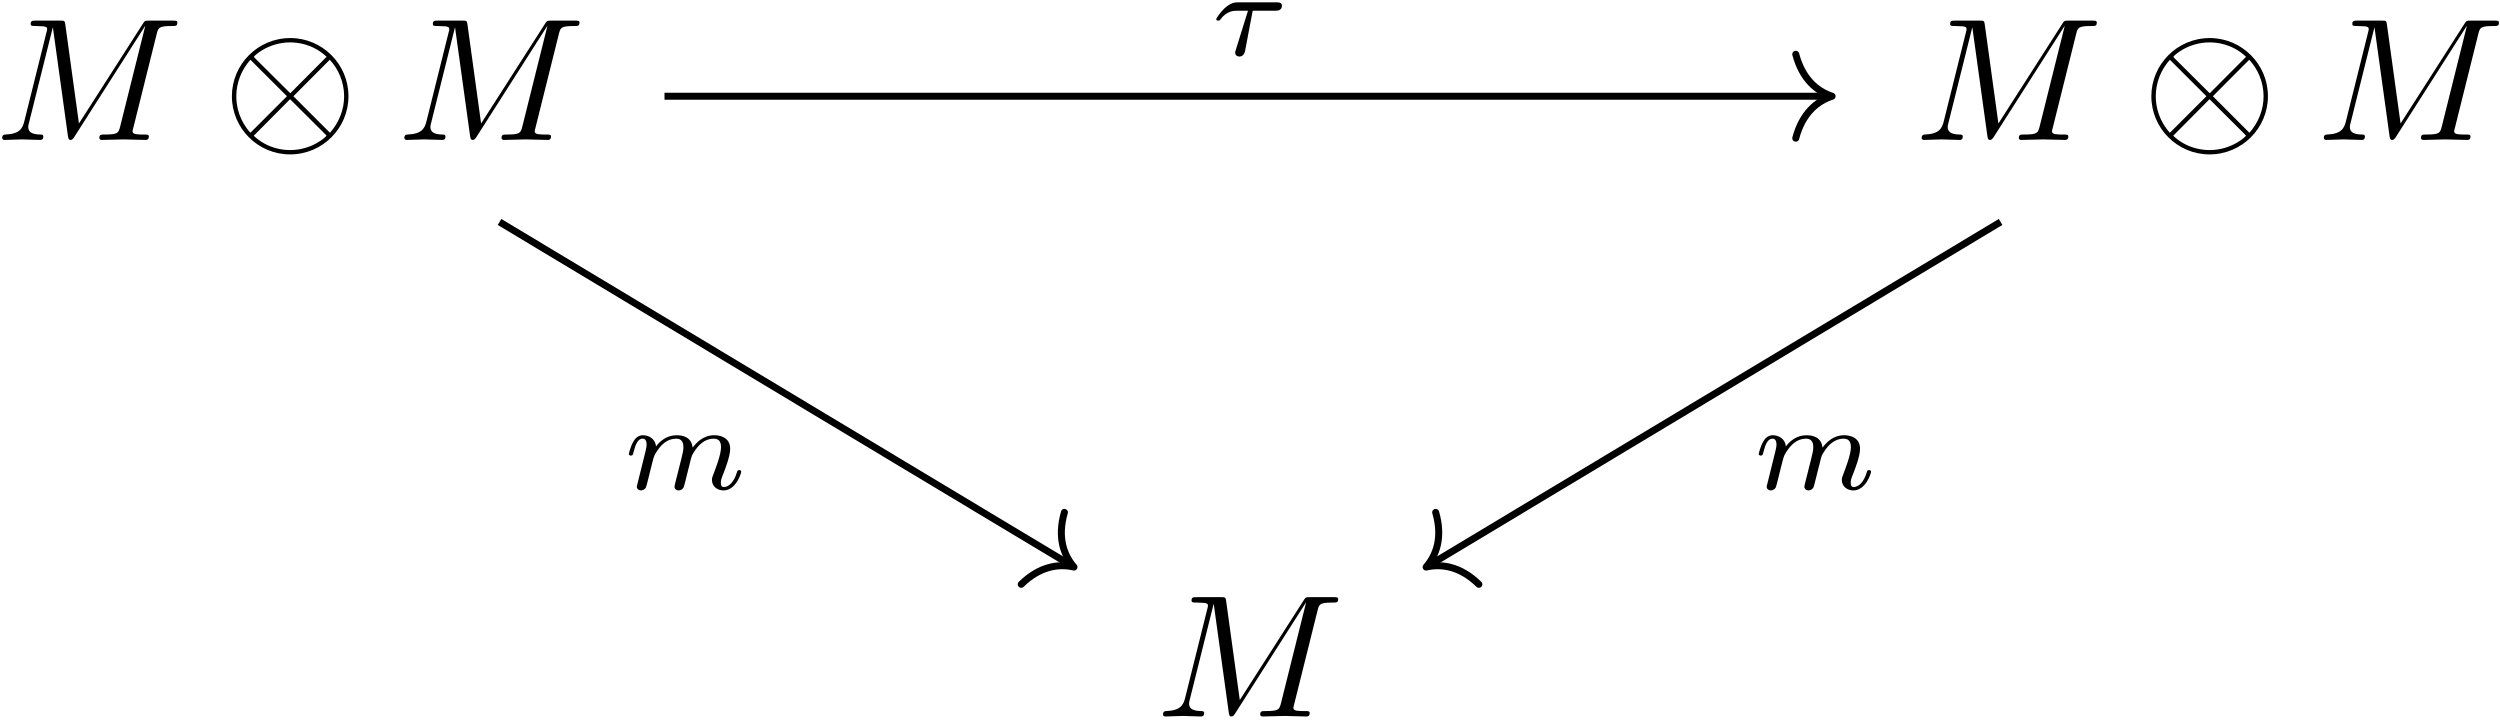 <?xml version="1.0" encoding="UTF-8"?>
<svg xmlns="http://www.w3.org/2000/svg" xmlns:xlink="http://www.w3.org/1999/xlink" width="513pt" height="148pt" viewBox="0 0 513 148"><!--latexit:AAAHC3jafVRZbBtFGJ7JbmjrHnbSO702iZu2tEnsJJCSnm4St25j99g4cZJNzXh3
7Gy9h7M7ruMYSyOBKoTKE0JVeQCavrQIUUop1wNCAipAUJW0QiBA0AeEuITEAzz0
hVnbTZtQsavdnf///n/+Y75/ExlNtYnPdwtWcXz1Q/NcMe9JbNmqaQx5kSWPqUzq
9xIzE/OaiRNYJnYtgKdejnvcEfEQzmMlUDH6cv6Cfss0CYWXPPULF21s2rR5y8Nb
tzW3tD6yY+fenoOHjh4bHjmOcPKEniHZqNfIatrNxUvcnjrvYERsSeO8Pcy+lSAD
XllDtn2xpnbpsuUrVq5aTasoR3laTR+i8+h8uoC6Lq5Zu279BqG+oZEupIvoEuqm
NbSOrqHr6HoqxBLIxppq4KhsaqbVr5sKjhKVaDiWsTDSExoe1VHKUJOqjAgrt19B
BLOyEkhOpywzayjdjuOwbWYtGffjCdIIKtdNn9/d1t4RjYjH9u+TImLJUMwgGQd9
AruBB9LF0492bn9suFyGgXQcKy+xPVhxmNreFYuIh0v1eqqm3bt27xliDbCJpRop
6jnCNgjsK/U5nCWI5SuWkPOBbsevLNzsdQf3HwjNyCyZAGGrRJZgm9bS1XRpvAZ+
KCmmnNWxQUopjPh9GTJaQBZRZQ0XXVLWxiz5NErhEbZ0krVHC6W2FYWNTKMISdNi
j0GEkvZ+jwLSbTuvJ5iljsiYPRdzlA/CRrIkuX20oBoZlqohlwMls5pATIHkM1hQ
VIs1RsuzBZItleUqyGPIQjJh9JwVhajpyeJ/NM2yMls5nnVoOscQGak5LSjcpUfR
5ZJ6MOuYhYOs9CDSVS1fiBYLumoUC8VZoDiGMngG04sF9t7ZvFvIKvqJdl/J2sIG
zsmmriNDkfJmQaqXCCNVwQnttHa2t+T01NQKm9p8ncWiVF90RqUvcuRcmC47d5gu
p6sGIqIT+ZbYH3UPDMaGmCyqk5hRIRnUUMpmcoSdZOPezWXSejx0BV05EDYNJJuM
W9JoZYcpqYuJ8ccZd3pU2RkFZOWn4o4yIcc9tfdRSimzbErpeqC+ce++cqzplHtM
daaaqCyDwLVf16/46YsrdC3bMq2xsD1s1KbSXc4cGe0dQb/AbkAXO2wePxCiGyq8
3bNRGCMkY3e1to63lE6vBWUyrY3juwYnA3Y4P5EId+dyfd0HI6HghJxoP5ZJDA5M
hnp9akxkmPo/mJibKGGazy7tpebUhBiywyW5tyIfVPqCdq6vp9cOaROysj/oD2l+
xSUlcEo1SiRzOCYIhbAgmU6pthAuCk1NcxSSxGyahDB7S8iyzNxIg0RQtmGbkLRM
fZe/2b+NsZ5920fvM9EbNs0xaGtum20wg7ffwyVsKHdTY+0+mYt7ls78Qe6d7/mT
8S4wH9SAOuAFW0Ab6AQh0AeOAhHkQBE8BU6DM+BFcAG8Al4Fr4HXwRvgTfAWeAe8
Bz4C18An4DPwObgOboBpcAt8Bb4Gt8HP4HfwF7gDF8AlUIBbYQfcAQMwAqNwEA7B
41CFFpyERXgKPg2fhWfgWfgCfAlehlfh+/BjeB1+C7+HP8Db3AXuEneZu8Jd5d7m
3uU+4D7lbnDfcD9yv3C/cX9wf3J/c3f4Kr6ad/Er+Tp+A9/Bd/J9fJQf5hN8mtd5
i8/zT/BP8s/wp/nn+Of5M/zZ6u+qb1f/U+ZmFaz8xSfArKv6zr8pkFhI-->
<defs>
<g>
<g id="glyph-0-0">
<path d="M 33.203 -21.734 C 33.531 -23.016 33.594 -23.375 36.297 -23.375 C 37.109 -23.375 37.438 -23.375 37.438 -24.094 C 37.438 -24.484 37.078 -24.484 36.469 -24.484 L 31.734 -24.484 C 30.797 -24.484 30.766 -24.484 30.344 -23.812 L 17.25 -3.375 L 14.453 -23.672 C 14.344 -24.484 14.266 -24.484 13.344 -24.484 L 8.422 -24.484 C 7.75 -24.484 7.344 -24.484 7.344 -23.812 C 7.344 -23.375 7.672 -23.375 8.391 -23.375 C 8.859 -23.375 9.5 -23.344 9.938 -23.312 C 10.5 -23.234 10.719 -23.125 10.719 -22.734 C 10.719 -22.594 10.688 -22.484 10.578 -22.047 L 6.031 -3.797 C 5.672 -2.359 5.062 -1.219 2.156 -1.109 C 1.969 -1.109 1.5 -1.078 1.5 -0.438 C 1.5 -0.109 1.719 0 2.016 0 C 3.156 0 4.406 -0.109 5.594 -0.109 C 6.812 -0.109 8.109 0 9.281 0 C 9.469 0 9.938 0 9.938 -0.719 C 9.938 -1.109 9.531 -1.109 9.281 -1.109 C 7.25 -1.141 6.844 -1.859 6.844 -2.688 C 6.844 -2.938 6.891 -3.125 7 -3.516 L 11.875 -23.062 L 11.906 -23.062 L 14.984 -0.828 C 15.062 -0.391 15.094 0 15.531 0 C 15.922 0 16.141 -0.391 16.312 -0.641 L 30.797 -23.344 L 30.844 -23.344 L 25.719 -2.797 C 25.359 -1.406 25.281 -1.109 22.453 -1.109 C 21.844 -1.109 21.438 -1.109 21.438 -0.438 C 21.438 0 21.875 0 21.984 0 C 22.984 0 25.422 -0.109 26.422 -0.109 C 27.906 -0.109 29.438 0 30.906 0 C 31.125 0 31.594 0 31.594 -0.719 C 31.594 -1.109 31.266 -1.109 30.594 -1.109 C 29.266 -1.109 28.25 -1.109 28.25 -1.75 C 28.25 -1.906 28.25 -1.969 28.438 -2.625 Z M 33.203 -21.734 "/>
</g>
<g id="glyph-1-0">
<path d="M 25.891 -8.969 C 25.891 -15.562 20.516 -20.906 13.953 -20.906 C 7.281 -20.906 1.969 -15.484 1.969 -8.969 C 1.969 -2.359 7.344 2.969 13.906 2.969 C 20.578 2.969 25.891 -2.438 25.891 -8.969 Z M 6.812 -16.672 C 6.734 -16.75 6.484 -17 6.484 -17.062 C 6.484 -17.219 9.391 -20.016 13.906 -20.016 C 15.172 -20.016 18.469 -19.828 21.406 -17.062 L 13.953 -9.578 Z M 5.766 -1.469 C 3.578 -3.906 2.875 -6.672 2.875 -8.969 C 2.875 -11.719 3.906 -14.344 5.766 -16.453 L 13.266 -8.969 Z M 22.047 -16.453 C 23.781 -14.625 25 -11.906 25 -8.969 C 25 -6.203 23.953 -3.578 22.094 -1.469 L 14.594 -8.969 Z M 21.047 -1.25 C 21.125 -1.188 21.375 -0.938 21.375 -0.859 C 21.375 -0.719 18.469 2.078 13.953 2.078 C 12.688 2.078 9.391 1.906 6.453 -0.859 L 13.906 -8.359 Z M 21.047 -1.25 "/>
</g>
<g id="glyph-2-0">
<path d="M 8.609 -9.109 L 13.281 -9.109 C 13.562 -9.109 14.609 -9.109 14.609 -10.125 C 14.609 -10.828 13.953 -10.828 13.531 -10.828 L 5.625 -10.828 C 4.891 -10.828 4.094 -10.766 2.781 -9.562 C 2.062 -8.906 1.125 -7.578 1.125 -7.375 C 1.125 -7.078 1.453 -7.078 1.562 -7.078 C 1.828 -7.078 1.859 -7.125 2.016 -7.359 C 3.297 -9.109 4.828 -9.109 5.406 -9.109 L 7.641 -9.109 L 5.141 -1.078 C 5.016 -0.672 5.016 -0.656 5.016 -0.5 C 5.016 0.172 5.656 0.297 5.844 0.297 C 6.797 0.297 6.984 -0.609 7.062 -0.953 Z M 8.609 -9.109 "/>
</g>
<g id="glyph-3-0">
<path d="M 10.891 -2.031 C 10.766 -1.531 10.547 -0.672 10.547 -0.547 C 10.547 0 11 0.25 11.406 0.25 C 11.859 0.25 12.25 -0.078 12.375 -0.297 C 12.5 -0.531 12.703 -1.328 12.828 -1.859 C 12.953 -2.328 13.234 -3.484 13.391 -4.125 C 13.531 -4.672 13.688 -5.219 13.812 -5.797 C 14.094 -6.875 14.094 -6.938 14.594 -7.703 C 15.391 -8.938 16.641 -10.375 18.609 -10.375 C 20.016 -10.375 20.094 -9.219 20.094 -8.609 C 20.094 -7.109 19 -4.312 18.609 -3.266 C 18.328 -2.562 18.234 -2.328 18.234 -1.906 C 18.234 -0.578 19.328 0.25 20.609 0.25 C 23.125 0.25 24.234 -3.219 24.234 -3.594 C 24.234 -3.922 23.906 -3.922 23.828 -3.922 C 23.484 -3.922 23.453 -3.766 23.359 -3.484 C 22.781 -1.484 21.688 -0.453 20.688 -0.453 C 20.156 -0.453 20.062 -0.797 20.062 -1.328 C 20.062 -1.906 20.188 -2.234 20.641 -3.359 C 20.938 -4.141 21.969 -6.797 21.969 -8.203 C 21.969 -8.609 21.969 -9.672 21.047 -10.391 C 20.609 -10.719 19.891 -11.078 18.703 -11.078 C 16.453 -11.078 15.062 -9.594 14.266 -8.531 C 14.062 -10.672 12.281 -11.078 11 -11.078 C 8.906 -11.078 7.5 -9.797 6.75 -8.781 C 6.578 -10.516 5.094 -11.078 4.062 -11.078 C 2.984 -11.078 2.406 -10.297 2.078 -9.719 C 1.531 -8.781 1.188 -7.359 1.188 -7.234 C 1.188 -6.906 1.531 -6.906 1.609 -6.906 C 1.953 -6.906 1.984 -6.984 2.156 -7.656 C 2.531 -9.141 3.016 -10.375 4 -10.375 C 4.641 -10.375 4.828 -9.812 4.828 -9.141 C 4.828 -8.656 4.594 -7.734 4.422 -7.062 C 4.25 -6.375 4 -5.344 3.859 -4.797 L 3.062 -1.578 C 2.969 -1.25 2.812 -0.625 2.812 -0.547 C 2.812 0 3.266 0.25 3.672 0.25 C 4.125 0.25 4.516 -0.078 4.641 -0.297 C 4.766 -0.531 4.969 -1.328 5.094 -1.859 C 5.219 -2.328 5.5 -3.484 5.656 -4.125 C 5.797 -4.672 5.953 -5.219 6.078 -5.797 C 6.359 -6.828 6.406 -7.031 7.125 -8.062 C 7.828 -9.062 9.016 -10.375 10.891 -10.375 C 12.359 -10.375 12.375 -9.094 12.375 -8.609 C 12.375 -7.984 12.297 -7.656 11.953 -6.25 Z M 10.891 -2.031 "/>
</g>
</g>
</defs>
<g fill="rgb(0%, 0%, 0%)" fill-opacity="1">
<use xlink:href="#glyph-0-0" x="-1.049" y="28.715"/>
</g>
<g fill="rgb(0%, 0%, 0%)" fill-opacity="1">
<use xlink:href="#glyph-1-0" x="45.615" y="28.715"/>
</g>
<g fill="rgb(0%, 0%, 0%)" fill-opacity="1">
<use xlink:href="#glyph-0-0" x="81.474" y="28.715"/>
</g>
<g fill="rgb(0%, 0%, 0%)" fill-opacity="1">
<use xlink:href="#glyph-0-0" x="392.824" y="28.715"/>
</g>
<g fill="rgb(0%, 0%, 0%)" fill-opacity="1">
<use xlink:href="#glyph-1-0" x="439.488" y="28.715"/>
</g>
<g fill="rgb(0%, 0%, 0%)" fill-opacity="1">
<use xlink:href="#glyph-0-0" x="475.346" y="28.715"/>
</g>
<g fill="rgb(0%, 0%, 0%)" fill-opacity="1">
<use xlink:href="#glyph-0-0" x="237.156" y="147.021"/>
</g>
<path fill="none" stroke-width="0.398" stroke-linecap="butt" stroke-linejoin="miter" stroke="rgb(0%, 0%, 0%)" stroke-opacity="1" stroke-miterlimit="10" d="M -33.376 15.518 L 32.978 15.518 " transform="matrix(3.6, 0, 0, -3.6, 256.51, 75.612)"/>
<path fill="none" stroke-width="0.398" stroke-linecap="round" stroke-linejoin="round" stroke="rgb(0%, 0%, 0%)" stroke-opacity="1" stroke-miterlimit="10" d="M -2.072 2.391 C -1.693 0.957 -0.85 0.279 0 -0 C -0.85 -0.279 -1.693 -0.956 -2.072 -2.391 " transform="matrix(3.6, 0, 0, -3.6, 375.948, 19.745)"/>
<g fill="rgb(0%, 0%, 0%)" fill-opacity="1">
<use xlink:href="#glyph-2-0" x="248.446" y="11.309"/>
</g>
<path fill="none" stroke-width="0.398" stroke-linecap="butt" stroke-linejoin="miter" stroke="rgb(0%, 0%, 0%)" stroke-opacity="1" stroke-miterlimit="10" d="M -42.78 8.352 L -10.206 -11.217 " transform="matrix(3.6, 0, 0, -3.6, 256.51, 75.612)"/>
<path fill="none" stroke-width="0.398" stroke-linecap="round" stroke-linejoin="round" stroke="rgb(0%, 0%, 0%)" stroke-opacity="1" stroke-miterlimit="10" d="M -2.072 2.391 C -1.693 0.956 -0.85 0.279 -0 0 C -0.85 -0.279 -1.694 -0.956 -2.072 -2.391 " transform="matrix(3.086, 1.854, 1.854, -3.086, 220.382, 116.36)"/>
<g fill="rgb(0%, 0%, 0%)" fill-opacity="1">
<use xlink:href="#glyph-3-0" x="127.86" y="100.387"/>
</g>
<path fill="none" stroke-width="0.398" stroke-linecap="butt" stroke-linejoin="miter" stroke="rgb(0%, 0%, 0%)" stroke-opacity="1" stroke-miterlimit="10" d="M 42.781 8.352 L 10.206 -11.217 " transform="matrix(3.6, 0, 0, -3.6, 256.51, 75.612)"/>
<path fill="none" stroke-width="0.398" stroke-linecap="round" stroke-linejoin="round" stroke="rgb(0%, 0%, 0%)" stroke-opacity="1" stroke-miterlimit="10" d="M -2.072 2.391 C -1.694 0.957 -0.85 0.279 -0 -0 C -0.85 -0.279 -1.693 -0.956 -2.072 -2.391 " transform="matrix(-3.086, 1.854, 1.854, 3.086, 292.637, 116.36)"/>
<g fill="rgb(0%, 0%, 0%)" fill-opacity="1">
<use xlink:href="#glyph-3-0" x="359.707" y="100.387"/>
</g>
</svg>
